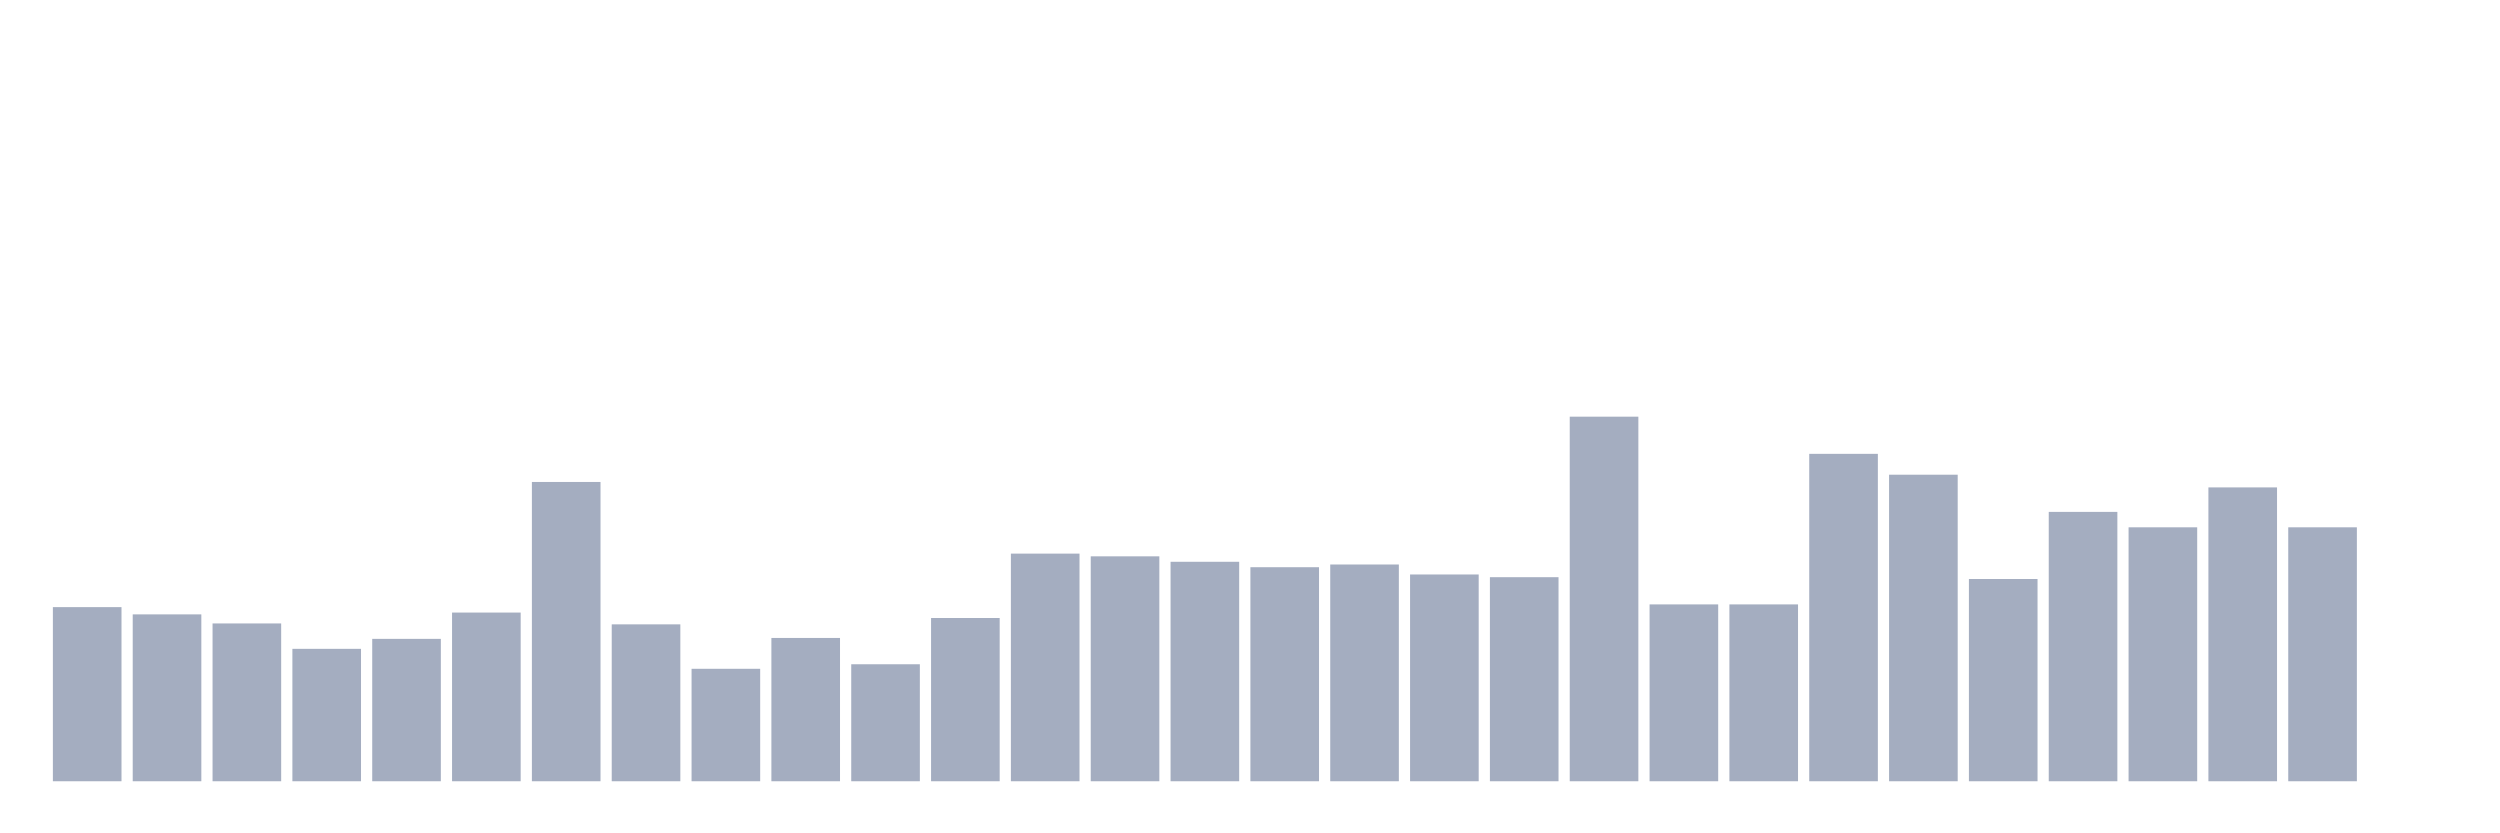 <svg xmlns="http://www.w3.org/2000/svg" viewBox="0 0 480 160"><g transform="translate(10,10)"><rect class="bar" x="0.153" width="13.175" y="106.567" height="33.433" fill="rgb(164,173,192)"></rect><rect class="bar" x="15.482" width="13.175" y="107.96" height="32.04" fill="rgb(164,173,192)"></rect><rect class="bar" x="30.81" width="13.175" y="109.701" height="30.299" fill="rgb(164,173,192)"></rect><rect class="bar" x="46.138" width="13.175" y="114.577" height="25.423" fill="rgb(164,173,192)"></rect><rect class="bar" x="61.466" width="13.175" y="112.662" height="27.338" fill="rgb(164,173,192)"></rect><rect class="bar" x="76.794" width="13.175" y="107.612" height="32.388" fill="rgb(164,173,192)"></rect><rect class="bar" x="92.123" width="13.175" y="82.537" height="57.463" fill="rgb(164,173,192)"></rect><rect class="bar" x="107.451" width="13.175" y="109.876" height="30.124" fill="rgb(164,173,192)"></rect><rect class="bar" x="122.779" width="13.175" y="118.408" height="21.592" fill="rgb(164,173,192)"></rect><rect class="bar" x="138.107" width="13.175" y="112.488" height="27.512" fill="rgb(164,173,192)"></rect><rect class="bar" x="153.436" width="13.175" y="117.537" height="22.463" fill="rgb(164,173,192)"></rect><rect class="bar" x="168.764" width="13.175" y="108.657" height="31.343" fill="rgb(164,173,192)"></rect><rect class="bar" x="184.092" width="13.175" y="96.294" height="43.706" fill="rgb(164,173,192)"></rect><rect class="bar" x="199.42" width="13.175" y="96.816" height="43.184" fill="rgb(164,173,192)"></rect><rect class="bar" x="214.748" width="13.175" y="97.861" height="42.139" fill="rgb(164,173,192)"></rect><rect class="bar" x="230.077" width="13.175" y="98.905" height="41.095" fill="rgb(164,173,192)"></rect><rect class="bar" x="245.405" width="13.175" y="98.383" height="41.617" fill="rgb(164,173,192)"></rect><rect class="bar" x="260.733" width="13.175" y="100.299" height="39.701" fill="rgb(164,173,192)"></rect><rect class="bar" x="276.061" width="13.175" y="100.821" height="39.179" fill="rgb(164,173,192)"></rect><rect class="bar" x="291.39" width="13.175" y="70" height="70" fill="rgb(164,173,192)"></rect><rect class="bar" x="306.718" width="13.175" y="106.045" height="33.955" fill="rgb(164,173,192)"></rect><rect class="bar" x="322.046" width="13.175" y="106.045" height="33.955" fill="rgb(164,173,192)"></rect><rect class="bar" x="337.374" width="13.175" y="77.139" height="62.861" fill="rgb(164,173,192)"></rect><rect class="bar" x="352.702" width="13.175" y="81.144" height="58.856" fill="rgb(164,173,192)"></rect><rect class="bar" x="368.031" width="13.175" y="101.169" height="38.831" fill="rgb(164,173,192)"></rect><rect class="bar" x="383.359" width="13.175" y="88.284" height="51.716" fill="rgb(164,173,192)"></rect><rect class="bar" x="398.687" width="13.175" y="91.244" height="48.756" fill="rgb(164,173,192)"></rect><rect class="bar" x="414.015" width="13.175" y="83.582" height="56.418" fill="rgb(164,173,192)"></rect><rect class="bar" x="429.344" width="13.175" y="91.244" height="48.756" fill="rgb(164,173,192)"></rect><rect class="bar" x="444.672" width="13.175" y="140" height="0" fill="rgb(164,173,192)"></rect></g></svg>